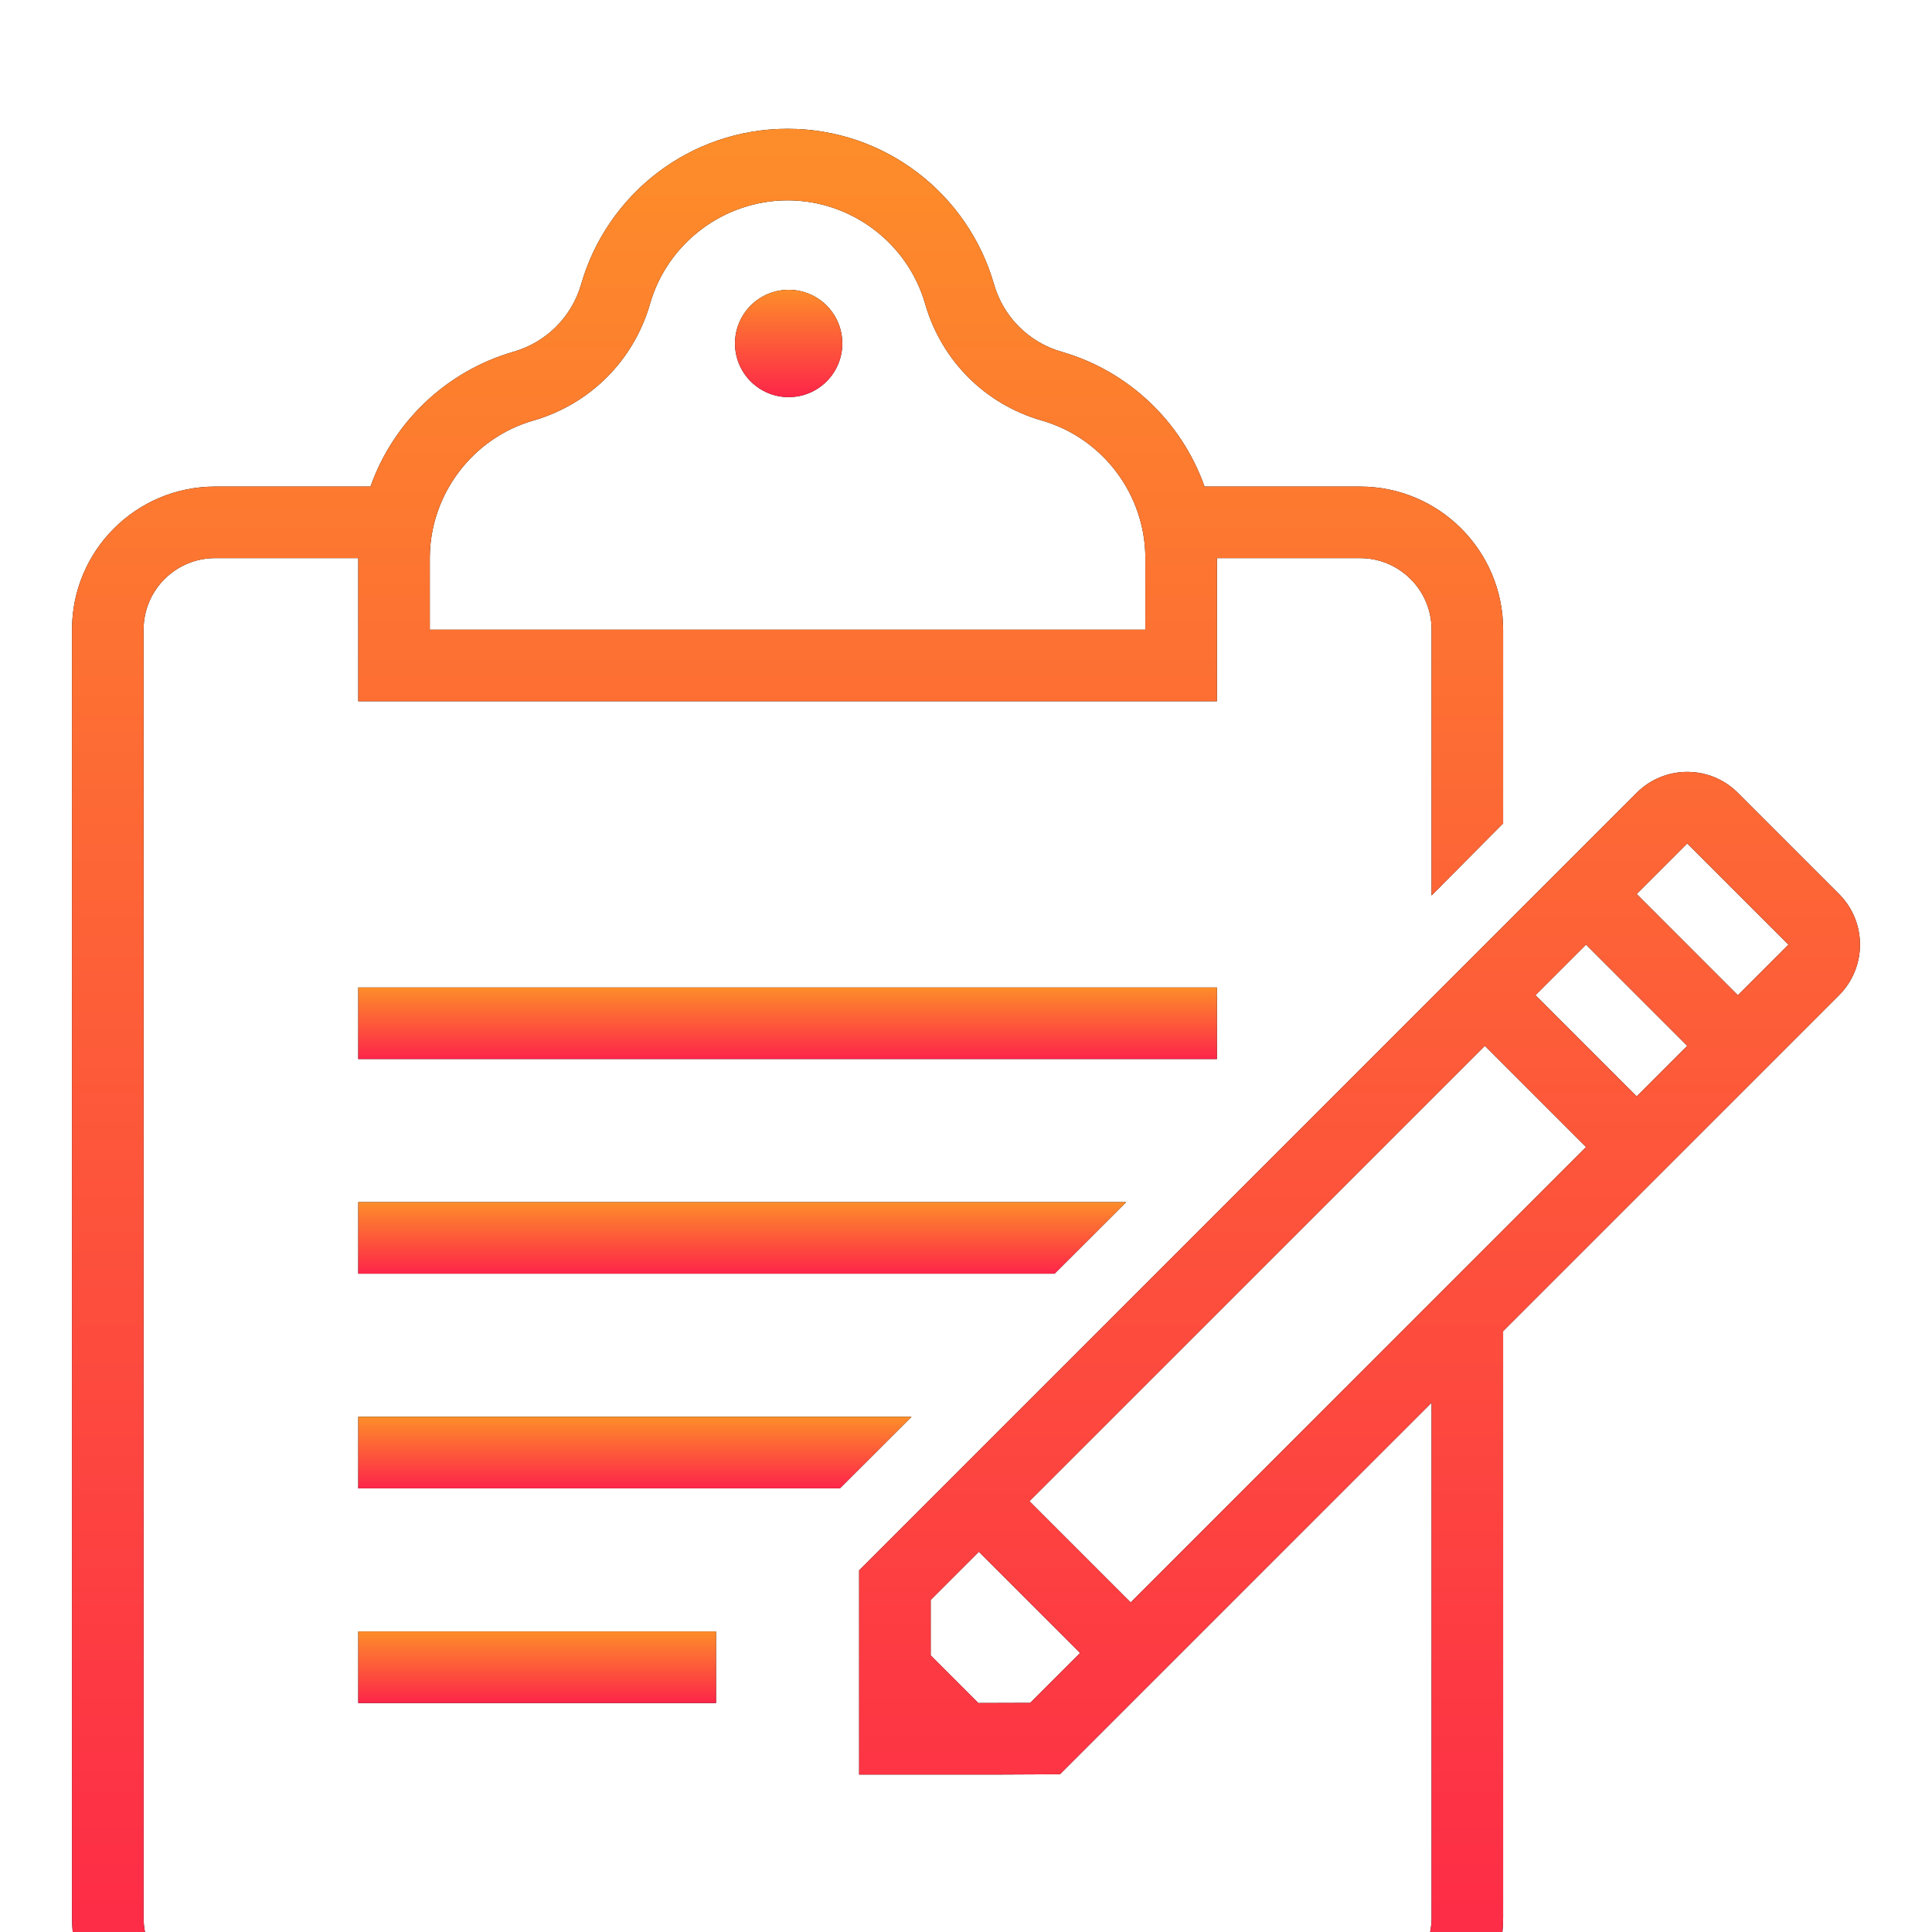 <svg width="60" height="60" viewBox="0 0 60 60" fill="none" xmlns="http://www.w3.org/2000/svg">
<g filter="url(#filter0_i_31_6545)">
<path d="M37.792 26.667H11.126V28.889H37.792V26.667Z" fill="black"/>
<path d="M37.792 26.667H11.126V28.889H37.792V26.667Z" fill="url(#paint0_linear_31_6545)"/>
<path d="M11.126 33.333V35.555H32.752L34.975 33.333H11.126Z" fill="black"/>
<path d="M11.126 33.333V35.555H32.752L34.975 33.333H11.126Z" fill="url(#paint1_linear_31_6545)"/>
<path d="M11.126 40V42.222H26.085L28.308 40H11.126Z" fill="black"/>
<path d="M11.126 40V42.222H26.085L28.308 40H11.126Z" fill="url(#paint2_linear_31_6545)"/>
<path d="M22.237 46.667H11.126V48.889H22.237V46.667Z" fill="black"/>
<path d="M22.237 46.667H11.126V48.889H22.237V46.667Z" fill="url(#paint3_linear_31_6545)"/>
<path d="M57.113 23.765L53.97 20.622C53.103 19.755 51.695 19.755 50.828 20.622C42.807 28.643 34.765 36.684 26.681 44.769C26.681 48.614 26.681 47.781 26.681 51.111C32.031 51.111 30.677 51.113 32.919 51.101C34.079 49.941 39.198 44.823 44.459 39.562V55.556C44.459 56.783 43.464 57.778 42.237 57.778H6.681C5.454 57.778 4.459 56.783 4.459 55.556V15.555C4.459 14.328 5.454 13.333 6.681 13.333H11.126V17.778H37.792V13.333L42.237 13.333C43.464 13.333 44.459 14.328 44.459 15.555V23.809L46.681 21.571V15.555C46.681 13.101 44.691 11.111 42.237 11.111H37.408C36.695 9.094 35.041 7.521 32.972 6.926C31.948 6.631 31.161 5.844 30.867 4.821C30.066 2.037 27.5 0 24.459 0C21.417 0 18.852 2.037 18.051 4.82C17.756 5.845 16.967 6.631 15.943 6.926C13.874 7.523 12.219 9.094 11.506 11.111H6.681C4.226 11.111 2.236 13.101 2.236 15.555V55.556C2.236 58.01 4.226 60 6.681 60H42.236C44.691 60 46.681 58.01 46.681 55.556V37.34C51.459 32.562 55.908 28.112 57.113 26.908C57.98 26.04 57.98 24.632 57.113 23.765ZM13.348 13.298C13.363 11.344 14.683 9.602 16.558 9.062C18.323 8.553 19.68 7.197 20.187 5.435C20.731 3.543 22.487 2.222 24.459 2.222C26.43 2.222 28.187 3.543 28.731 5.435C29.238 7.198 30.593 8.554 32.357 9.061C34.249 9.605 35.57 11.362 35.57 13.333V15.556H13.348V13.298ZM31.993 48.884C31.417 48.888 31.181 48.888 30.384 48.889L28.903 47.408V45.689C29.454 45.138 29.835 44.757 30.4 44.192L33.543 47.335L31.993 48.884ZM35.114 45.764L31.971 42.621L46.114 28.479L49.256 31.622L35.114 45.764ZM50.828 30.05L47.685 26.907L49.256 25.336L52.399 28.479L50.828 30.05ZM53.97 26.908L50.828 23.765L52.399 22.194L55.542 25.336L53.97 26.908Z" fill="black"/>
<path d="M57.113 23.765L53.97 20.622C53.103 19.755 51.695 19.755 50.828 20.622C42.807 28.643 34.765 36.684 26.681 44.769C26.681 48.614 26.681 47.781 26.681 51.111C32.031 51.111 30.677 51.113 32.919 51.101C34.079 49.941 39.198 44.823 44.459 39.562V55.556C44.459 56.783 43.464 57.778 42.237 57.778H6.681C5.454 57.778 4.459 56.783 4.459 55.556V15.555C4.459 14.328 5.454 13.333 6.681 13.333H11.126V17.778H37.792V13.333L42.237 13.333C43.464 13.333 44.459 14.328 44.459 15.555V23.809L46.681 21.571V15.555C46.681 13.101 44.691 11.111 42.237 11.111H37.408C36.695 9.094 35.041 7.521 32.972 6.926C31.948 6.631 31.161 5.844 30.867 4.821C30.066 2.037 27.5 0 24.459 0C21.417 0 18.852 2.037 18.051 4.82C17.756 5.845 16.967 6.631 15.943 6.926C13.874 7.523 12.219 9.094 11.506 11.111H6.681C4.226 11.111 2.236 13.101 2.236 15.555V55.556C2.236 58.01 4.226 60 6.681 60H42.236C44.691 60 46.681 58.01 46.681 55.556V37.34C51.459 32.562 55.908 28.112 57.113 26.908C57.98 26.04 57.98 24.632 57.113 23.765ZM13.348 13.298C13.363 11.344 14.683 9.602 16.558 9.062C18.323 8.553 19.68 7.197 20.187 5.435C20.731 3.543 22.487 2.222 24.459 2.222C26.43 2.222 28.187 3.543 28.731 5.435C29.238 7.198 30.593 8.554 32.357 9.061C34.249 9.605 35.57 11.362 35.57 13.333V15.556H13.348V13.298ZM31.993 48.884C31.417 48.888 31.181 48.888 30.384 48.889L28.903 47.408V45.689C29.454 45.138 29.835 44.757 30.4 44.192L33.543 47.335L31.993 48.884ZM35.114 45.764L31.971 42.621L46.114 28.479L49.256 31.622L35.114 45.764ZM50.828 30.05L47.685 26.907L49.256 25.336L52.399 28.479L50.828 30.05ZM53.97 26.908L50.828 23.765L52.399 22.194L55.542 25.336L53.97 26.908Z" fill="url(#paint4_linear_31_6545)"/>
<path d="M24.492 8.333C25.413 8.333 26.159 7.587 26.159 6.667C26.159 5.746 25.413 5 24.492 5C23.572 5 22.826 5.746 22.826 6.667C22.826 7.587 23.572 8.333 24.492 8.333Z" fill="black"/>
<path d="M24.492 8.333C25.413 8.333 26.159 7.587 26.159 6.667C26.159 5.746 25.413 5 24.492 5C23.572 5 22.826 5.746 22.826 6.667C22.826 7.587 23.572 8.333 24.492 8.333Z" fill="url(#paint5_linear_31_6545)"/>
</g>
<defs>
<filter id="filter0_i_31_6545" x="0" y="0" width="60" height="64" filterUnits="userSpaceOnUse" color-interpolation-filters="sRGB">
<feFlood flood-opacity="0" result="BackgroundImageFix"/>
<feBlend mode="normal" in="SourceGraphic" in2="BackgroundImageFix" result="shape"/>
<feColorMatrix in="SourceAlpha" type="matrix" values="0 0 0 0 0 0 0 0 0 0 0 0 0 0 0 0 0 0 127 0" result="hardAlpha"/>
<feOffset dy="4"/>
<feGaussianBlur stdDeviation="2"/>
<feComposite in2="hardAlpha" operator="arithmetic" k2="-1" k3="1"/>
<feColorMatrix type="matrix" values="0 0 0 0 0 0 0 0 0 0 0 0 0 0 0 0 0 0 0.25 0"/>
<feBlend mode="normal" in2="shape" result="effect1_innerShadow_31_6545"/>
</filter>
<linearGradient id="paint0_linear_31_6545" x1="24.453" y1="26.667" x2="24.453" y2="28.888" gradientUnits="userSpaceOnUse">
<stop stop-color="#FD8D2A"/>
<stop offset="1" stop-color="#FD2549"/>
</linearGradient>
<linearGradient id="paint1_linear_31_6545" x1="23.045" y1="33.333" x2="23.045" y2="35.554" gradientUnits="userSpaceOnUse">
<stop stop-color="#FD8D2A"/>
<stop offset="1" stop-color="#FD2549"/>
</linearGradient>
<linearGradient id="paint2_linear_31_6545" x1="19.713" y1="40" x2="19.713" y2="42.221" gradientUnits="userSpaceOnUse">
<stop stop-color="#FD8D2A"/>
<stop offset="1" stop-color="#FD2549"/>
</linearGradient>
<linearGradient id="paint3_linear_31_6545" x1="16.678" y1="46.667" x2="16.678" y2="48.888" gradientUnits="userSpaceOnUse">
<stop stop-color="#FD8D2A"/>
<stop offset="1" stop-color="#FD2549"/>
</linearGradient>
<linearGradient id="paint4_linear_31_6545" x1="29.987" y1="0" x2="29.987" y2="59.972" gradientUnits="userSpaceOnUse">
<stop stop-color="#FD8D2A"/>
<stop offset="1" stop-color="#FD2549"/>
</linearGradient>
<linearGradient id="paint5_linear_31_6545" x1="24.492" y1="5" x2="24.492" y2="8.332" gradientUnits="userSpaceOnUse">
<stop stop-color="#FD8D2A"/>
<stop offset="1" stop-color="#FD2549"/>
</linearGradient>
</defs>
</svg>
